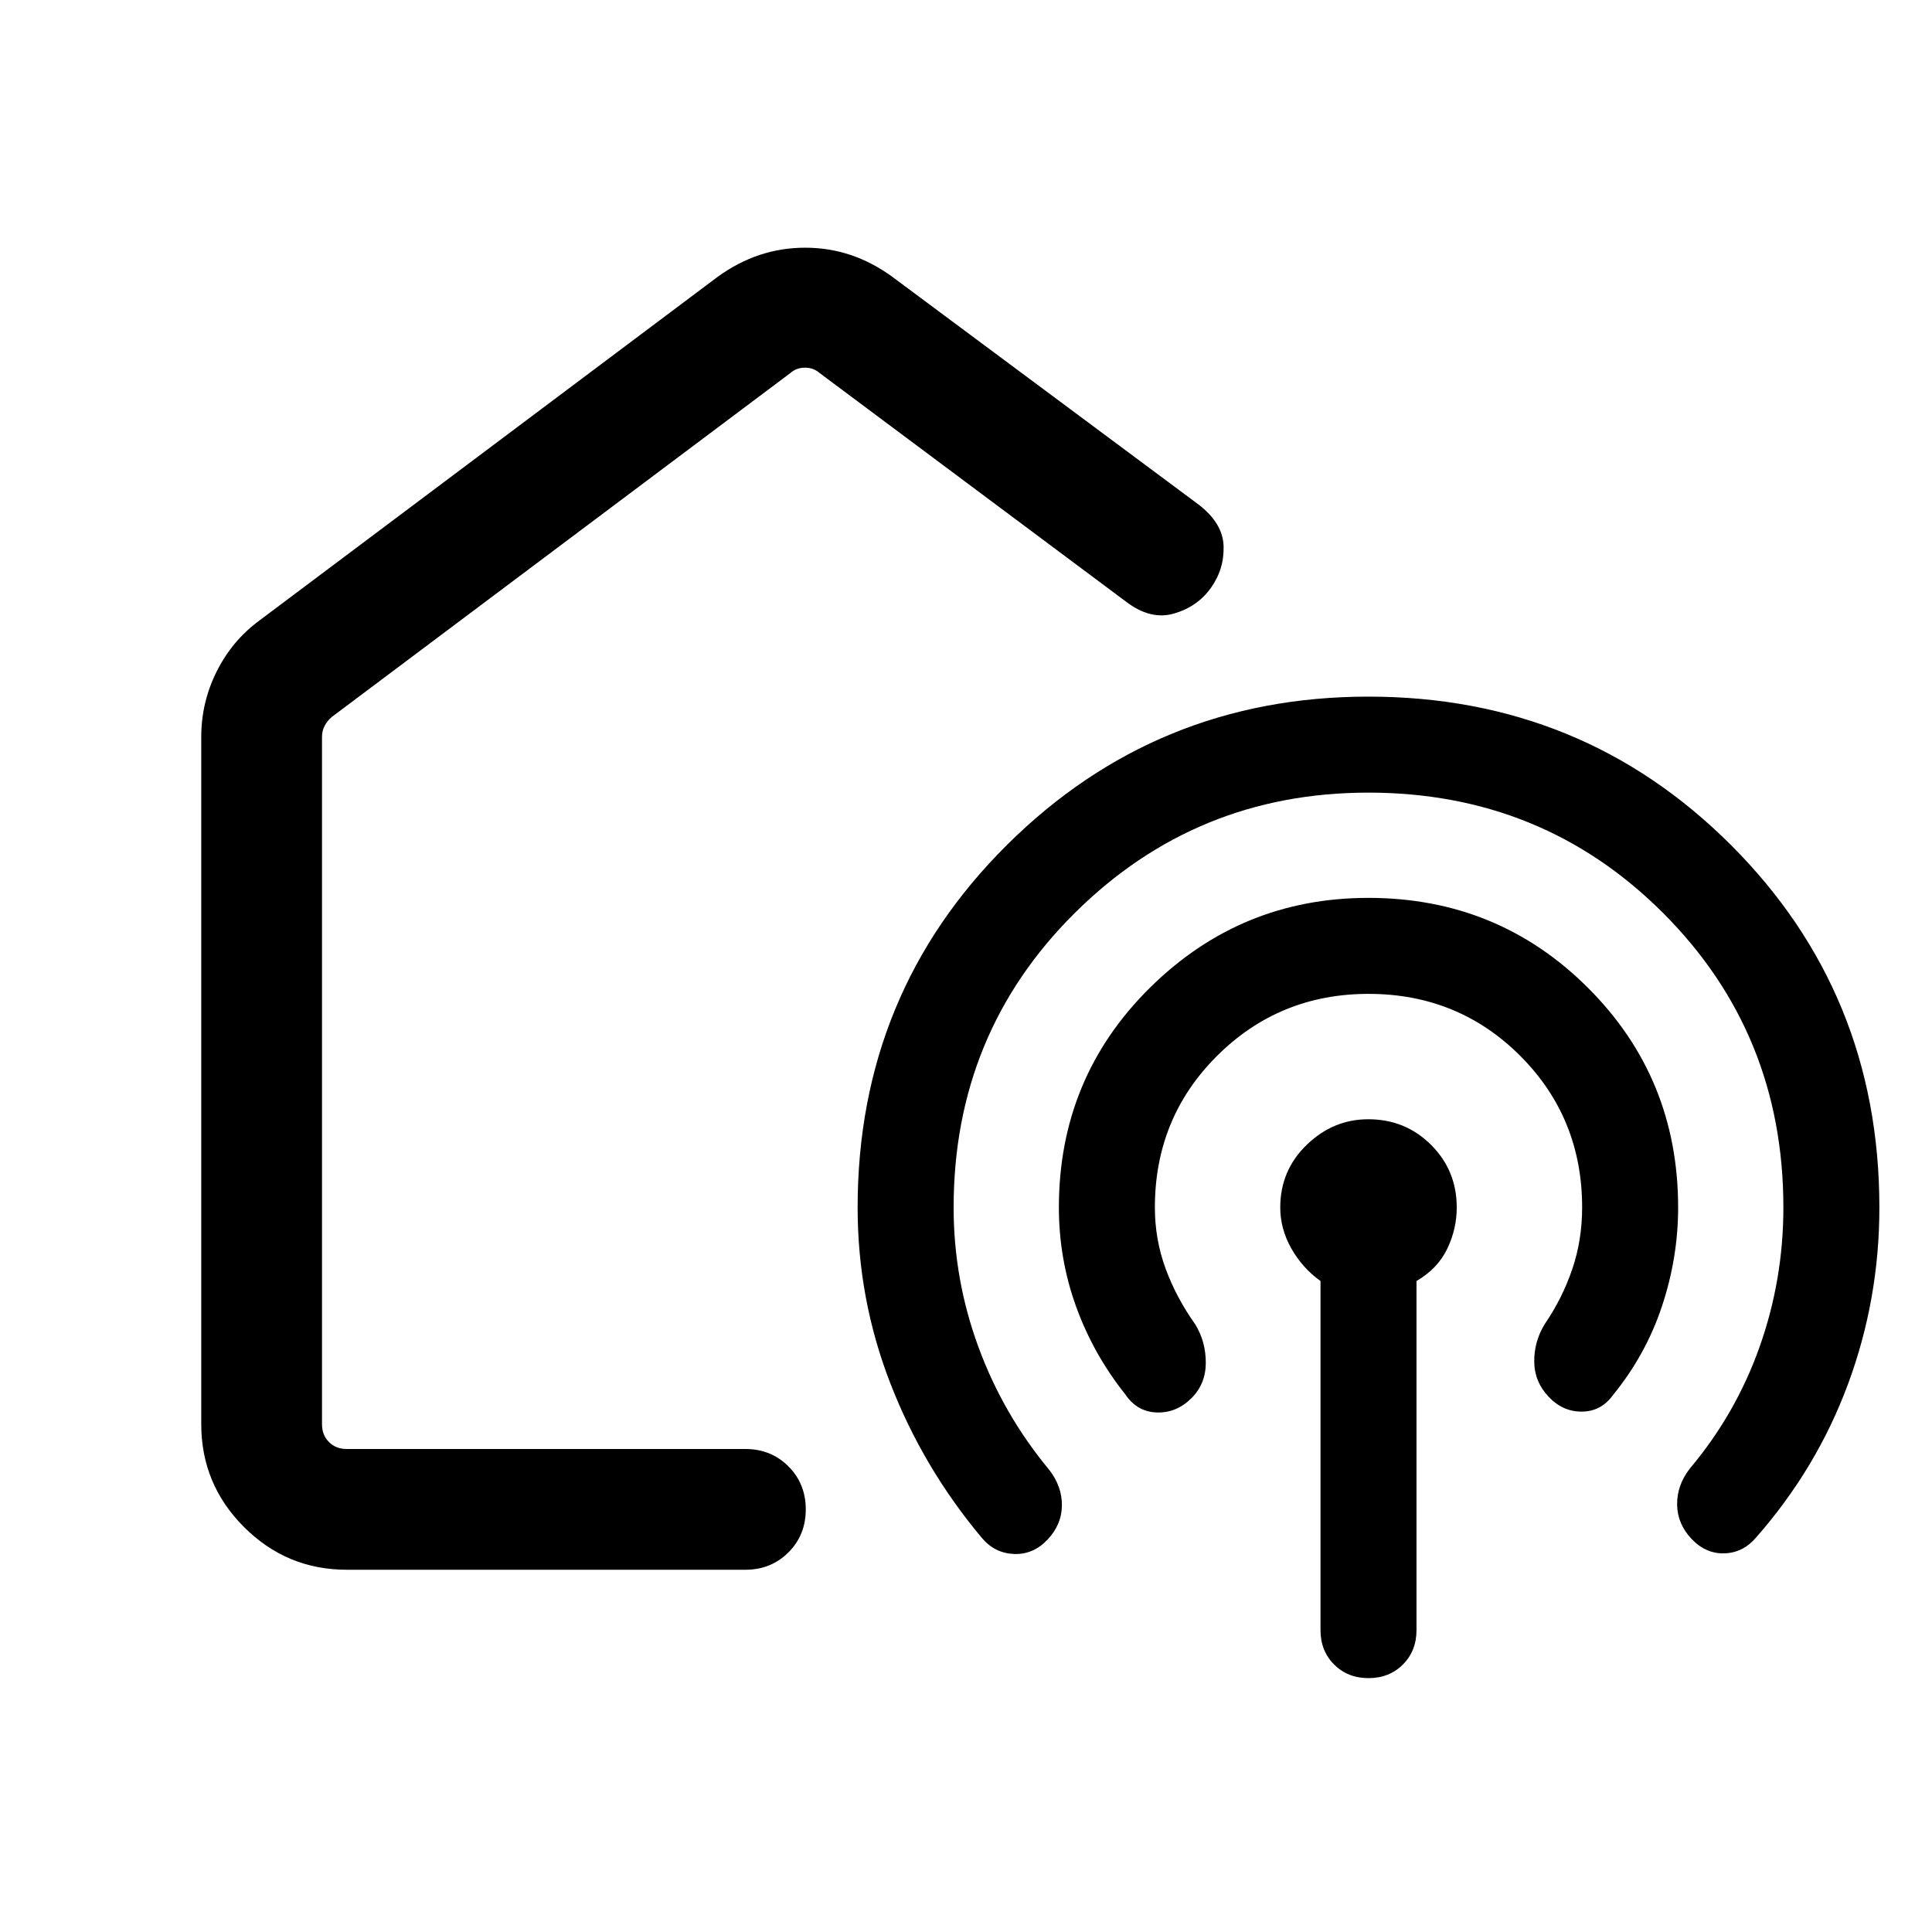 <svg xmlns="http://www.w3.org/2000/svg" height="24" viewBox="0 -960 960 960" width="24"><path d="M400-510ZM172.31-180q-29.83 0-51.07-21.24Q100-222.48 100-252.31v-341.54q0-17.17 7.68-32.53 7.69-15.37 21.24-25.31l227.7-170.77q9.96-7.23 20.82-10.85 10.87-3.61 22.64-3.61 11.77 0 22.58 3.61 10.81 3.62 20.72 10.85l152.16 113.15Q607.69-700 608-688.54q.31 11.46-6.39 20.77-6.69 9.31-18.34 12.66-11.65 3.34-23.81-5.97L407.31-774.61q-3.08-2.7-7.31-2.7-4.23 0-7.31 2.7L165-603.85q-2.31 1.93-3.65 4.43-1.35 2.5-1.35 5.57v341.54q0 5.39 3.46 8.85t8.85 3.46h198.08q12.75 0 21.37 8.63 8.62 8.63 8.62 21.38 0 12.76-8.62 21.37-8.62 8.62-21.37 8.62H172.31ZM679.9-566.15q-85.59 0-145.82 59.78-60.23 59.79-60.23 146.37 0 35.75 12.3 69.26 12.31 33.51 35.16 61.05 6.46 8.31 6.34 17.81-.11 9.5-7.19 16.96-7.07 7.46-16.62 7.08-9.55-.38-15.92-7.93-29.07-34.61-45.42-76.61T426.15-360q0-106.42 74.18-180.13 74.18-73.72 179.59-73.72 106.39 0 180.16 73.72 73.77 73.71 73.77 180.13 0 45.62-15.54 87.62-15.54 42-45.62 76.23-6.46 7.69-15.77 8-9.31.3-16.38-7.16-7.08-7.46-7.19-17.07-.12-9.62 6.34-17.93 22.85-27.15 34.66-60.5 11.8-33.34 11.8-69.19 0-86.58-59.81-146.37-59.81-59.78-146.44-59.78Zm.1 100q-44.31 0-75.23 30.78-30.92 30.79-30.92 75.37 0 15.8 5.3 30.29 5.31 14.48 14.77 27.79 5.23 8.55 5.23 19.04 0 10.5-7.07 17.57-7.46 7.46-17.27 7.16-9.81-.31-15.66-9-15.92-20-24.46-43.66-8.54-23.65-8.54-49.19 0-64.42 45.17-109.13 45.17-44.72 108.6-44.72 64.39 0 109.16 44.72 44.77 44.71 44.77 109.13 0 24.92-8.04 49.08-8.04 24.15-24.35 44.15-5.85 8.08-15.35 8.19-9.5.12-16.57-7.34-7.08-7.46-7.19-17.39-.12-9.92 5.11-18.61 8.85-12.93 13.77-27.39t4.92-30.69q0-44.58-30.78-75.37-30.79-30.78-75.37-30.78Zm.02 340q-10.33 0-17.1-6.76-6.77-6.76-6.77-17.09v-173.46q-9-6.46-14.5-16.19t-5.5-20.35q0-18.42 13.14-31.13 13.13-12.72 30.63-12.72 18.39 0 31.16 12.72 12.77 12.71 12.77 31.13 0 10.62-4.7 20.46-4.69 9.85-15.3 16.08V-150q0 10.33-6.76 17.09-6.75 6.76-17.07 6.76Z"/></svg>